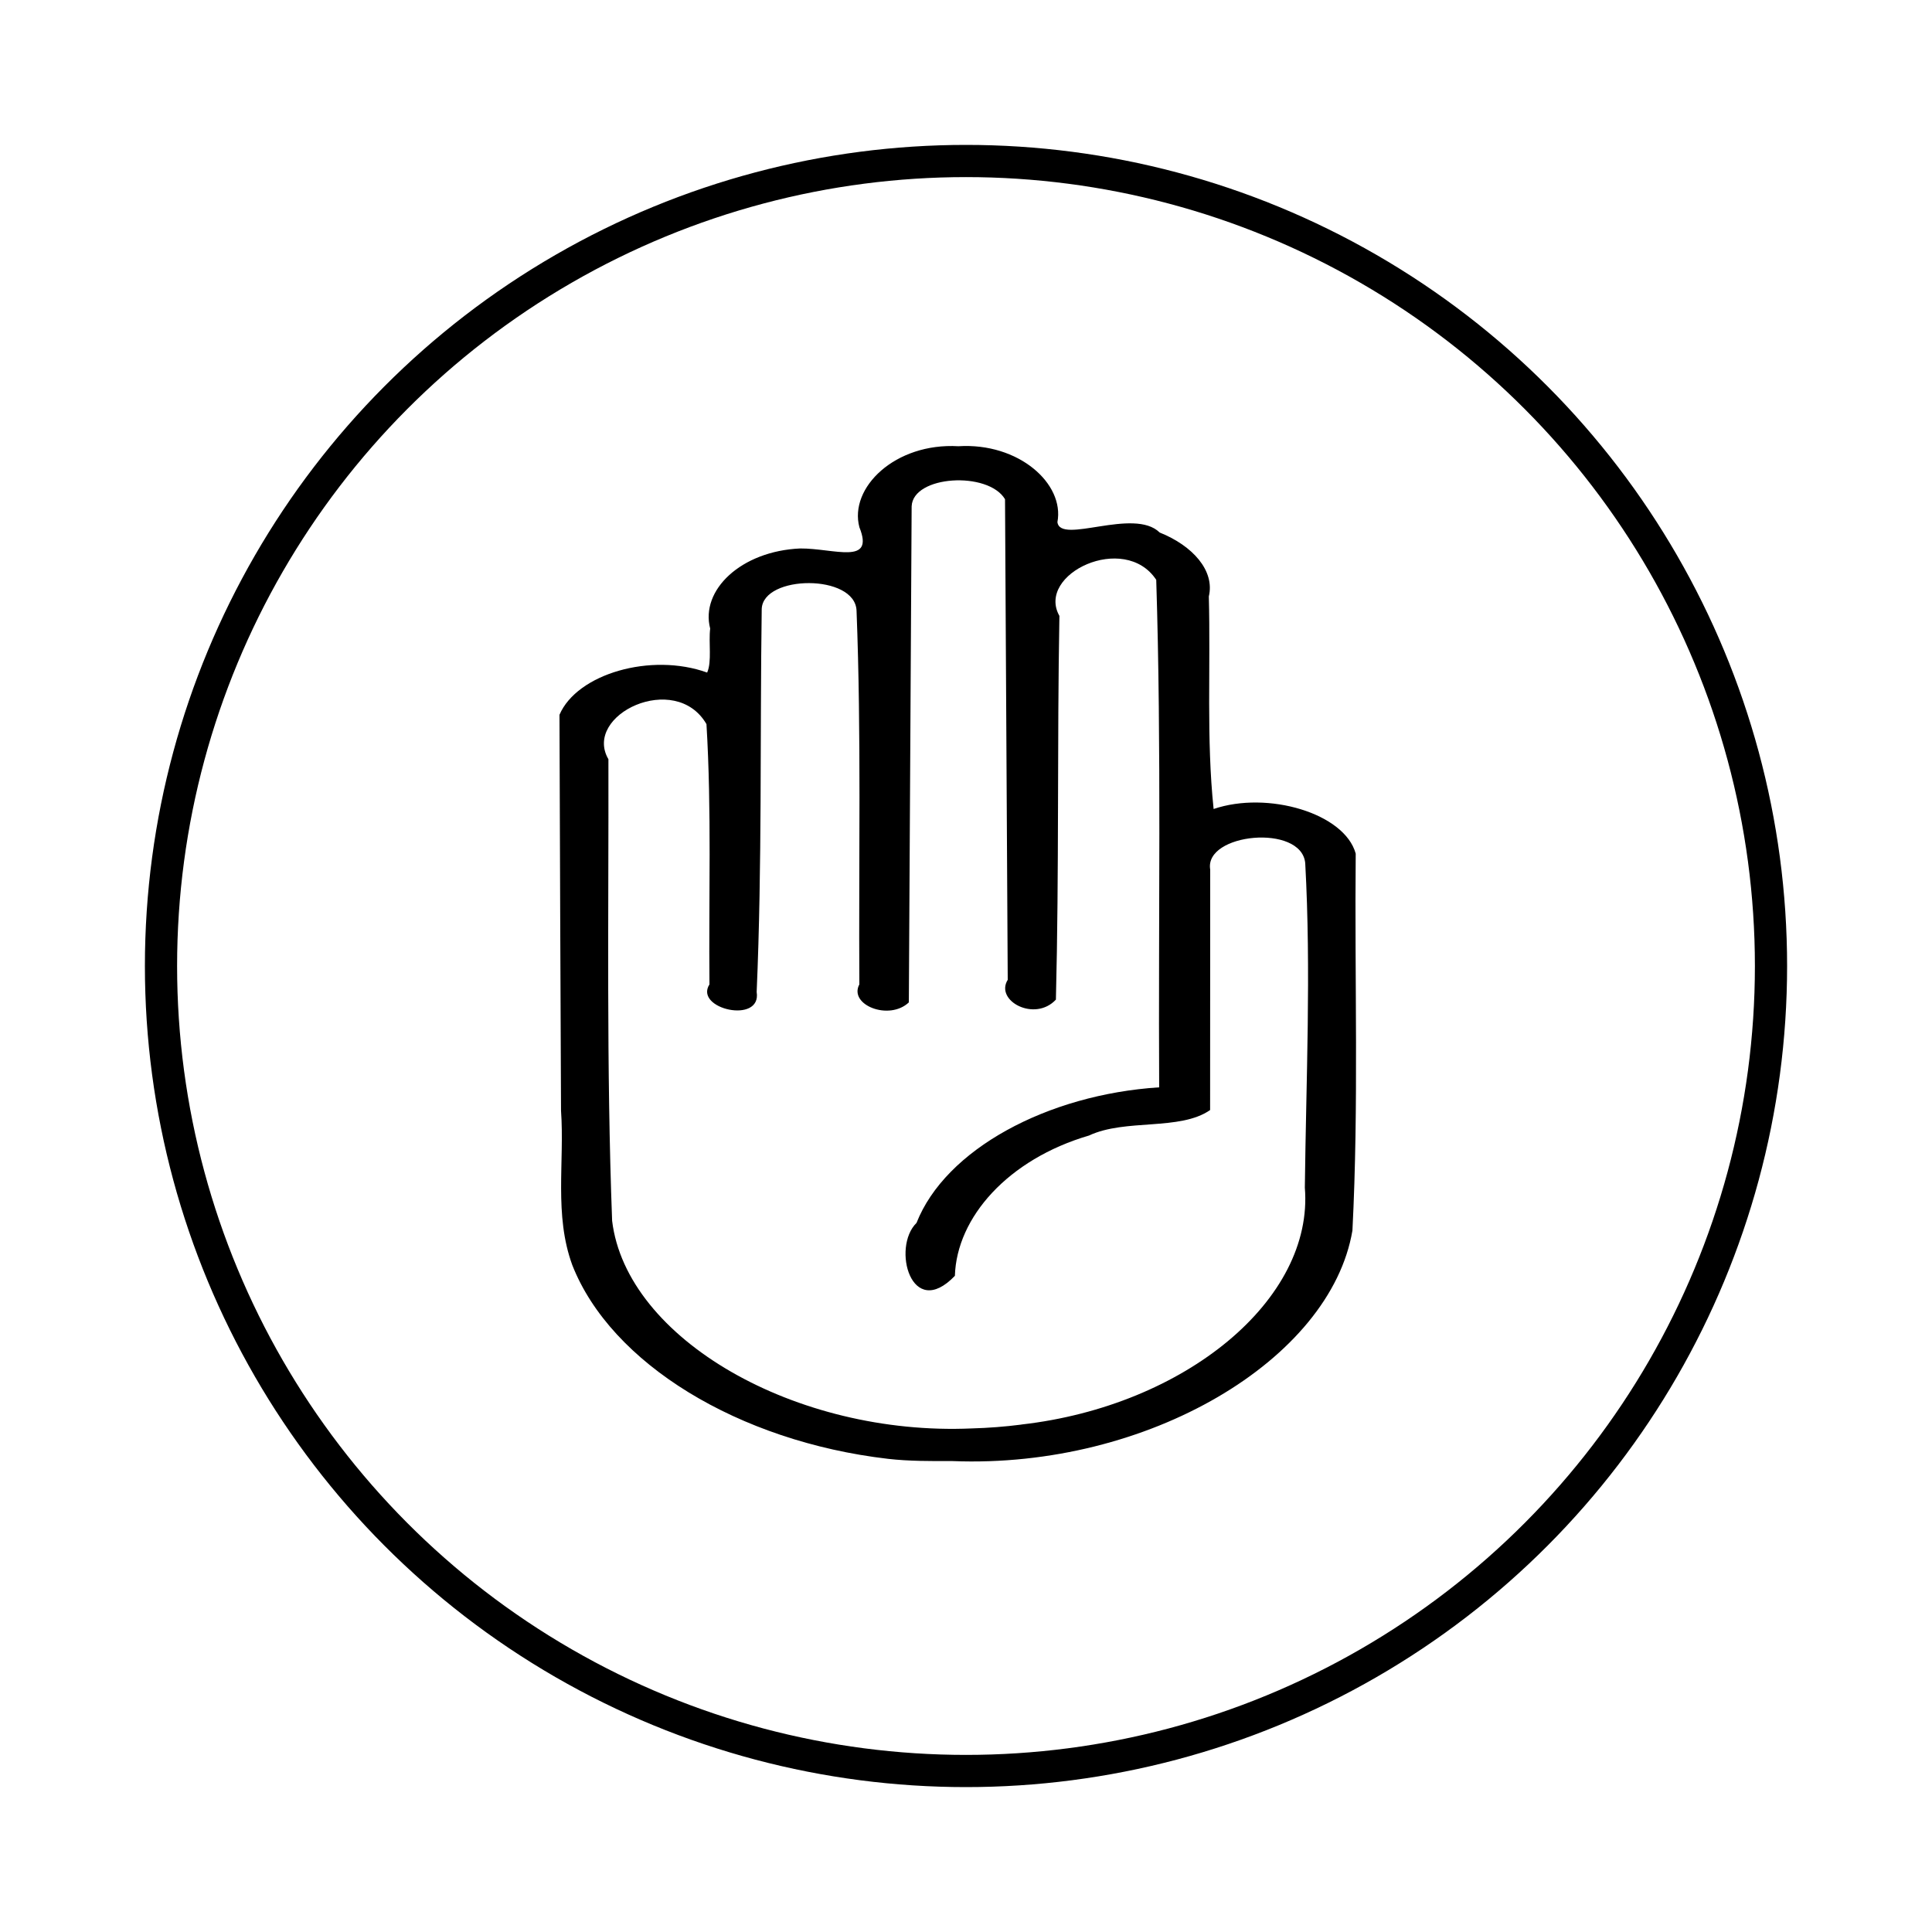 <svg id='stop' width='60' viewBox='0 0 60 60' xmlns='http://www.w3.org/2000/svg'>
	<circle cx='30' cy='30' r='25' fill='none' stroke='#000'/>
	<path d='m27.574,45.305c-4.633,-0.54 -8.599,-2.956 -9.801,-6.017c-0.572,-1.562 -0.237,-3.201 -0.35,-4.797c-0.021,-4.097 -0.032,-8.195 -0.048,-12.292c0.544,-1.272 2.84,-1.941 4.586,-1.312c0.152,-0.334 0.041,-0.933 0.094,-1.367c-0.31,-1.193 0.957,-2.406 2.796,-2.487c1.056,-0.005 2.319,0.534 1.838,-0.659c-0.326,-1.229 1.11,-2.629 3.074,-2.516c1.877,-0.117 3.302,1.166 3.076,2.356c0.087,0.71 2.376,-0.465 3.176,0.324c1.02,0.407 1.719,1.183 1.526,1.986c0.059,2.199 -0.08,4.412 0.149,6.6c1.678,-0.571 4.07,0.131 4.413,1.386c-0.038,3.901 0.097,7.805 -0.102,11.704c-0.676,4.011 -6.353,7.402 -12.414,7.161c-0.672,0.001 -1.349,0.006 -2.014,-0.07l0,0zm4.145,-1.065c5.088,-0.578 9.09,-3.882 8.804,-7.357c0.039,-3.359 0.197,-6.722 0.012,-10.079c-0.118,-1.227 -3.146,-0.93 -2.951,0.202c-0.001,2.489 -0.002,4.979 -0.003,7.468c-0.943,0.653 -2.63,0.26 -3.761,0.791c-2.513,0.737 -4.11,2.541 -4.165,4.357c-1.355,1.412 -1.969,-0.886 -1.192,-1.643c0.899,-2.284 4.062,-3.988 7.536,-4.211c-0.028,-5.254 0.074,-10.509 -0.091,-15.761c-0.984,-1.488 -3.74,-0.183 -3.007,1.12c-0.072,3.972 -0.008,7.945 -0.109,11.917c-0.657,0.706 -1.902,0.036 -1.496,-0.615c-0.028,-4.975 -0.056,-9.951 -0.084,-14.926c-0.527,-0.879 -2.863,-0.741 -2.9,0.223c-0.029,5.135 -0.058,10.269 -0.087,15.404c-0.615,0.582 -1.877,0.076 -1.537,-0.559c-0.023,-3.868 0.063,-7.737 -0.087,-11.603c-0.038,-1.151 -2.906,-1.122 -2.945,-0.055c-0.057,3.965 0.015,7.931 -0.157,11.894c0.163,1.009 -1.954,0.528 -1.466,-0.236c-0.026,-2.694 0.07,-5.391 -0.093,-8.083c-0.965,-1.661 -3.849,-0.29 -3.045,1.091c0.01,4.777 -0.065,9.557 0.115,14.333c0.441,3.669 5.699,6.691 11.169,6.449c0.516,-0.014 1.03,-0.054 1.538,-0.119l0,0z'/>
</svg>
